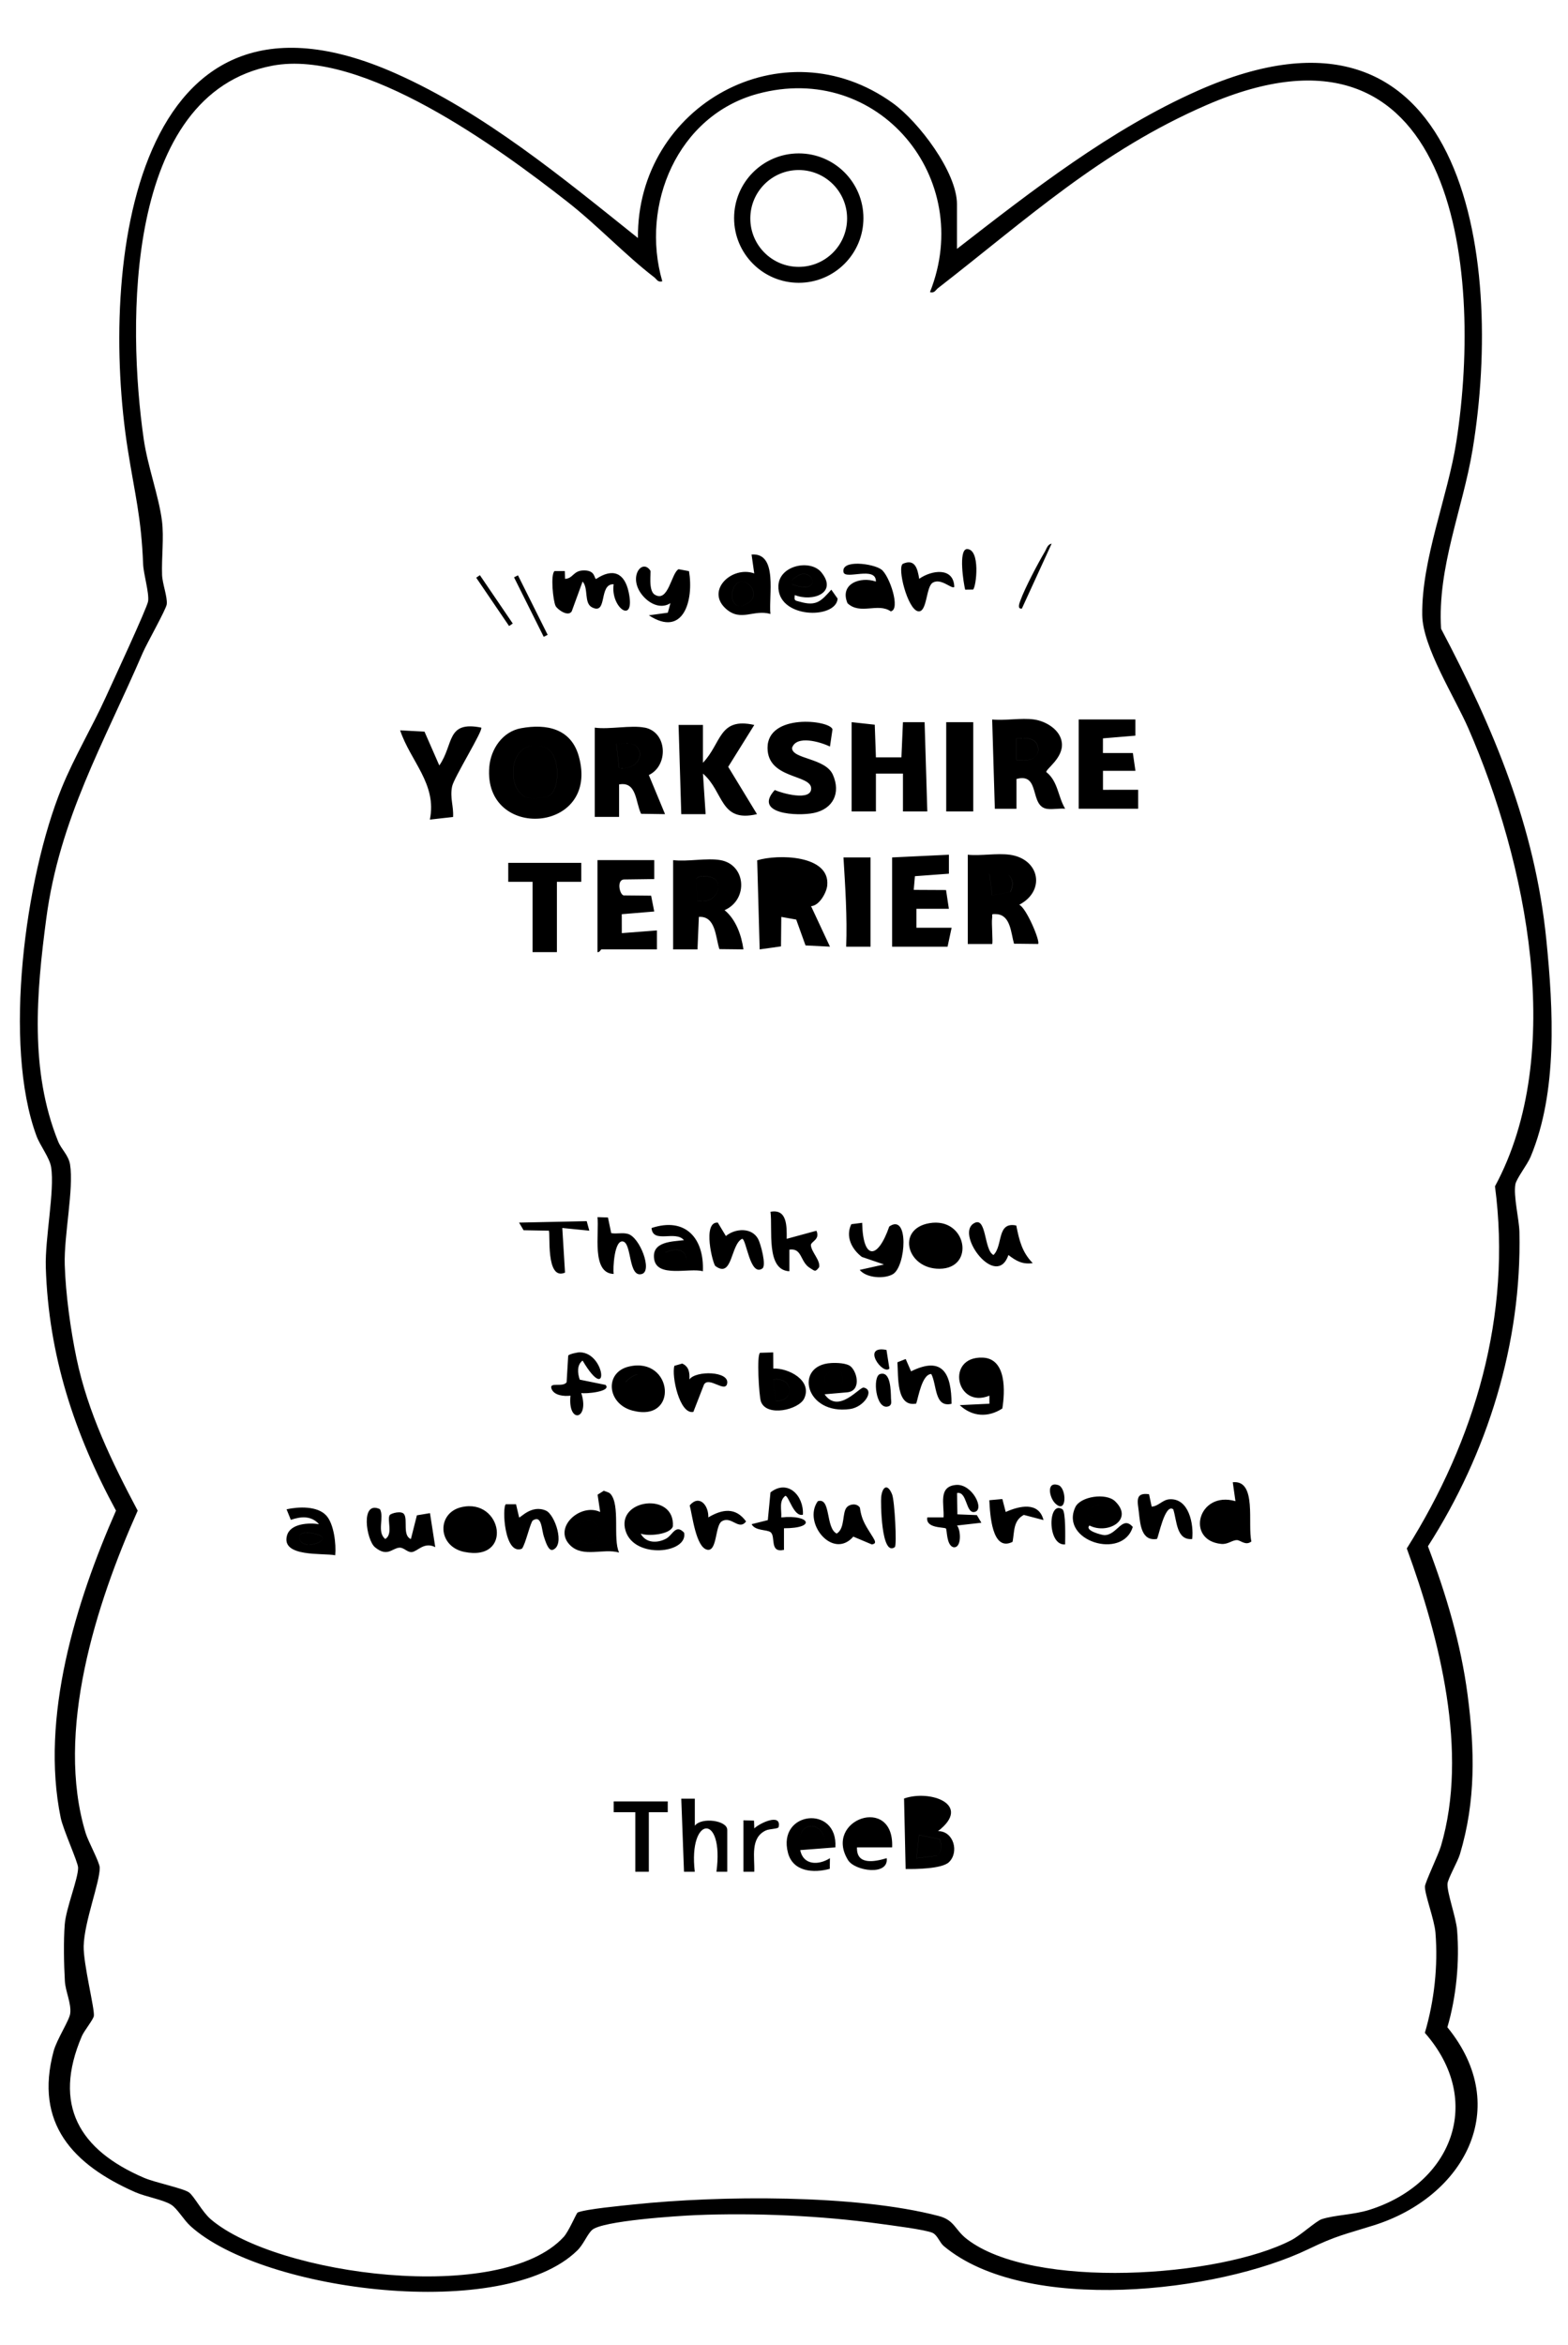<?xml version="1.0" encoding="UTF-8"?>
<svg id="_レイヤー_1" data-name="レイヤー 1" xmlns="http://www.w3.org/2000/svg" width="204.61mm" height="305.86mm" viewBox="0 0 580 867">
  <path d="M354,92c27.68-21.49,56.77-44.16,89.03-58.47,98.28-43.59,113.58,60.76,101.68,132.68-3.64,22.02-13.06,43.41-11.66,66.24,19.4,36.76,34.75,73.15,38.94,115.06,2.57,25.62,4.24,56.1-5.82,80.17-1.24,2.97-5.25,8.02-5.64,10.2-.77,4.35,1.4,12.91,1.5,17.58.9,41.14-11.8,81.83-33.84,116.22,6.73,17.73,12.2,36.05,14.67,54.95,2.65,20.26,3.08,39.17-2.84,58.91-.84,2.79-4.48,9.05-4.6,10.94-.2,3.23,3.16,12.36,3.55,17.04.97,11.71-.28,24.73-3.59,35.98,24.34,29.81,6.06,62.76-27.17,73.22-10.8,3.4-13.73,3.76-24.2,8.8-33.63,16.2-104.61,24.22-134.91-1.12-1.51-1.26-2.34-4.05-4.13-4.87-2.65-1.22-15.69-2.83-19.62-3.38-21.55-2.99-46.15-4.09-67.9-3.19-6.68.28-34.79,2.08-38.48,5.52-1.82,1.7-3.1,5.28-5.44,7.56-27,26.44-116.09,15.44-143.07-9.02-2.5-2.27-4.85-6.46-7.11-7.89-2.97-1.89-9.41-2.93-13.34-4.66-22.99-10.14-37.37-25.38-30.18-52.11,1.17-4.37,5.82-11.36,6.14-13.94.46-3.76-1.75-8.13-1.97-11.93-.36-6.17-.53-14.94-.05-21.02s4.99-16.84,4.94-20.98c-.03-2.02-5.52-13.98-6.44-18.45-7.6-37.03,5.59-79.79,20.46-113.54-15.38-28.37-24.95-57.33-25.97-89.96-.33-10.75,3.33-28.22,1.98-36.98-.54-3.52-4.09-7.98-5.42-11.58-12.48-33.65-4.2-95.53,9.31-128.66,4.71-11.55,11.2-22.32,16.35-33.65,2.19-4.82,15.32-33.05,15.63-35.39.42-3.2-1.7-9.97-1.85-13.74-.69-17.42-3.04-25.68-5.67-42.33-10.63-67.29,1.7-182.31,99.07-139.07,32.83,14.58,61.82,38.63,89.63,60.86-.47-48.88,53.69-79.19,94.34-49.83,9.43,6.81,23.67,25.44,23.67,37.33v16.5ZM244.99,104c-1.73.45-2-.72-3-1.49-10.6-8.13-21.03-19.24-32.1-27.9-25.68-20.1-75.7-56.65-109.12-50.33-54.84,10.36-53.69,95.91-47.61,138.06,1.45,10.06,5.61,21.17,6.75,30.25.78,6.15-.19,13.58.04,19.96.12,3.29,2.02,8.08,1.73,10.84-.19,1.82-7.43,14.61-8.87,17.95-14.42,33.47-30.8,61.33-35.7,98.3-3.65,27.54-6.15,56.22,4.39,82.36,1.19,2.95,3.86,5.07,4.42,8.58,1.42,8.95-2.29,26.19-1.97,36.98s2.15,24.08,4.36,34.64c4.17,20,13.12,38.41,22.62,56.31-15.39,34.42-30.64,81.91-19.22,119.29.94,3.06,5.15,10.72,5.18,12.7.08,5.36-5.72,19.98-5.94,28.97-.16,6.62,4.17,23.46,3.76,25.89-.22,1.35-3.56,5.4-4.44,7.44-10.88,25.43-.99,42.09,23.04,52.38,4.12,1.77,14.42,3.83,16.61,5.39,1.81,1.29,4.9,7.25,8.06,9.94,24.37,20.8,107.45,31.73,130.53,6.51,1.95-2.13,4.7-8.84,5.18-9.04,2.96-1.25,16.59-2.53,20.81-2.97,31.64-3.33,82.07-3.76,112.71,4.27,5.92,1.55,5.9,5.03,10.45,8.55,24.44,18.88,93.46,14.19,120.02.37,3.48-1.81,9.15-7.07,11.25-7.75,4.84-1.56,11.75-1.6,17.57-3.43,30.48-9.59,42.74-40.2,20.55-65.45,3.48-11.76,4.92-24.75,3.92-37.05-.4-4.89-3.94-13.94-3.89-17.03.03-1.51,4.94-11.67,5.92-14.97,10.28-34.78-.5-76.92-12.63-110.03,25.16-40.01,38.92-86.22,32.62-133.89,26.5-49.11,11.56-120.26-9.83-169.27-5.06-11.61-16.92-30.1-17.08-41.93-.27-20.68,9.45-43.68,12.63-64.17,10.14-65.37-1.32-163.9-92.4-124.4-39.24,17.02-66.51,42.23-99.32,67.68-1,.78-1.27,1.94-3,1.49,16.78-42.07-19.15-85.45-63.81-73.3-29.51,8.03-43.41,40.98-35.2,69.3ZM319.38,80.63c0,13.21-10.71,23.92-23.92,23.92s-23.92-10.71-23.92-23.92,10.71-23.92,23.92-23.92,23.92,10.71,23.92,23.92ZM313.34,80.76c0-9.89-8.01-17.9-17.9-17.9s-17.9,8.01-17.9,17.9,8.01,17.9,17.9,17.9,17.9-8.01,17.9-17.9ZM205.12,211.13c-1.54,1.26-.55,10.94.38,12.87.61,1.27,4.67,4.23,5.99,2l4.01-10.99c2.25,2.45.43,7.96,3.47,9.52,5.92,3.04,2.34-8.77,8.02-8.52-1.27,8.7,8.19,15.33,5.56,2.94-1.54-7.23-5.89-9-12.03-4.91-.85.03-.07-3.44-5.03-3.13-3.47.22-3.53,2.96-6.48,3.1l-.09-2.88h-3.79ZM285,227c-6.22-1.86-10.94,3.07-16.53-1.97-7.53-6.8,2.35-15.97,10.52-13.03l-.99-6.99c9.92-.77,6.22,15.41,6.99,21.99ZM273.69,215.1c-4.27,1.06-4.21,12.27,2.86,7.95,5.07-3.1.38-8.76-2.86-7.95ZM294.01,220c-.38,2.24.17,1.98,1.94,2.49,6.06,1.73,7.77-.25,11.55-4.48l2.34,3.31c-.59,7.78-22.44,7.44-21.91-4.8.33-7.58,11.91-9.88,15.92-4.88,6.14,7.63-3.34,10.96-9.85,8.36ZM293,215.99c11.73,4.54,7.78-7.09,1.63-2.85-1.18.82-1.98,1.18-1.63,2.85ZM314.75,505.26c2.59,2.45,3.68,9.12-1.47,9.51l-8.27.72c5.15,7.46,12.93-2.81,14.48-2.48,4.2.9.2,7.19-5.05,7.93-16.58,2.34-20.9-16.24-6.96-17.01,1.96-.11,5.83-.02,7.27,1.34ZM310.9,507.09c-3.94-2.84-11.25,6.17.13,4.44,1.56-.68.24-4.17-.13-4.44ZM240.57,210.97c-3.12-4.76-8.67,2.73-2.58,9.54,2.53,2.82,6.5,4.71,10,2.49l-.96,3.52-7.02.97c12.9,8.41,16.66-5.71,14.85-16.33l-3.85-.72c-2.69,1.34-3.76,12.56-8.85,9.39-2.45-1.52-1.28-8.39-1.58-8.85ZM370.76,520.74c-5.22,3.4-11.1,3.12-15.76-1.24l10.98-.53v-2.97c-12.34,5.03-16.29-14.57-2.51-14.07,8.95.32,8.27,12.73,7.29,18.81ZM364.9,505.1c-4.29-2.1-7.88,5.41-4.96,7.46,5.43,1.78,7.39-2.89,4.96-7.46ZM286,500l.04,5.97c5.53-.26,14.52,4.34,11.45,11.02-1.96,4.27-14.1,7.03-16.06,1.07-.66-2.01-1.6-17.11-.29-17.91l4.85-.15ZM287,518c7.44-.02,6.37-9.04-1-8l1,8ZM323.99,215c.12-5.94-11.44-.47-11.99-3.51-.86-4.74,10.95-3.15,13.98-.97s7.28,14.88,3.49,15.5c-4.72-3.31-11.27,1.45-15.98-3-3.04-7.21,4.78-9.99,10.5-8.02ZM317,220.99c12.5,4.28,7.35-6.83,1.65-2.88-1.19.82-2,1.19-1.65,2.88ZM214.44,510.07c-.77-2.31-1.15-5.37,1.06-7.05,10.02,16.89,8.6-2.89-.99-3.05-.93-.02-3.95.63-4.33,1.22l-.59,9.85c-1.41,2.03-6.65-.32-5.57,2.45.96,2.47,4.65,2.81,6.99,2.51-1.05,10.67,7.21,8.93,3.99-.99,1.12.4,11.39-.44,9-2.99l-9.56-1.95ZM335.02,502.44l-3.07,1.22c.39,5.14-.53,16.72,6.96,15.26.83-2.53,2.16-10.85,5.57-10.93,2.12,3.99,1.09,12.55,7.5,11.01-.07-10.94-3.11-17.86-14.98-12l-1.99-4.56ZM232.71,505.21c16.25-3.72,18.51,20.85,1.26,16.31-9.45-2.48-10.52-14.19-1.26-16.31ZM235.73,508.13c-1.11.16-3.74,1.85-4.24,2.86l-.53,3.45c.37,2.55,3.2,4.11,5.56,4.53l4.45-4.45c-.89-2.52-1.83-6.91-5.25-6.4ZM333.95,208.45c-2.15,1.42,1.73,16.68,5.58,17.53,3.45.76,2.93-8.97,5.45-10.53,3.1-1.91,7.1,2.52,8.01,1.54-.22-7.4-8.35-6.26-12.98-3-.6-3.71-1.53-7.56-6.06-5.54ZM252.34,504.13l-2.88.83c-1.13,3.65,1.89,18.08,7.01,17.04l3.93-10.09c1.8-3.2,7.9,3.23,8.58-.43.86-4.58-11.55-4.85-13.98-1.49.17-2.5-.18-4.8-2.67-5.87ZM357.51,203.01c-2.97.62-1.13,12.43-.5,14.99l2.92-.04c1.16-.72,2.92-15.29-2.43-14.96ZM328.49,519.99c1.59-.45,1.12-1.86,1.09-2.97-.09-2.75-.05-10.28-4.07-9.01-2.87.91-1.59,13.26,2.98,11.98ZM388.99,201c-1.5.23-1.87,1.89-2.51,2.98-2.6,4.39-7.34,13.36-9.02,17.99-.34.94-1.32,3.25.53,3.03l11-23.99ZM190.14,213.44l10.98,22,1.46-.73-10.98-22-1.46.73ZM328.99,505.99l-1.08-6.9c-9.48-1.84-1.4,9.44,1.08,6.9ZM176.15,213.58l12.16,17.87,1.36-.93-12.16-17.87-1.36.93ZM221,318v34c.73.27,1.2-1,1.5-1h20.5v-7.01s-12.99,1-12.99,1l-.02-7,12.01-1-1.15-5.85-10.18-.1c-1.48-.36-2.61-5.51-.01-5.89l11.35-.15v-7.01h-21.01ZM330,350h20.5l1.5-7h-13.01s0-7,0-7h12s-1.05-6.94-1.05-6.94l-11.95-.06.44-5.06,12.57-.93v-7.01s-21.01,1-21.01,1v33ZM188,319v7.01s9,0,9,0v26h9v-26h9.01s0-7,0-7h-27ZM312,317c.66,10.98,1.41,21.94,1,33.01h9.01v-33.01h-10ZM373.5,316c11.17,1.57,13.3,13.43,3.5,18.5,2.6,1.04,7.91,13.62,6.99,14.5l-8.9-.1c-1.16-3.88-1.22-10.7-6.58-10.93-2.12-.09-1.31.03-1.53,1.51-.27,1.79.38,9.17.01,9.54h-9.01v-33.01c4.87.48,10.79-.66,15.5,0ZM373.76,329.75c.99-2.23,1.23-4.54-.75-6.26l-7.01-.48,1,8,6.77-1.25ZM373.02,323.49l-7.01-.48,1,8,6.77-1.25c.99-2.23,1.23-4.54-.75-6.26ZM266.5,318c9.5,1.69,10.37,14.61,1.52,18.5,4.18,3.41,6.23,9.21,6.98,14.5l-8.9-.1c-1.44-4.36-1.32-12.33-7.59-11.91l-.51,12.02h-9.01v-33.01c5.3.65,12.49-.89,17.5,0ZM264.75,325.25c-1.37-1.32-6.1-2.02-7.31-.26l.56,8.02c4.03.58,6.66-.65,7.75-4.67.12-.9-.35-2.47-1-3.09ZM257.44,324.98l.56,8.02c4.03.58,6.66-.65,7.75-4.67.12-.9-.35-2.47-1-3.09-1.37-1.32-6.1-2.02-7.31-.26ZM315,300h9v-14h10v14h9.01s-1-33.01-1-33.01h-8.01s-.57,13.02-.57,13.02h-9.43s-.43-12.08-.43-12.08l-8.56-.94v33ZM251,268l1,33.01h9.01s-.99-15-.99-15c7.83,6.74,6.18,18.25,19.99,14.99l-10.65-17.5,9.65-15.48c-13.16-2.95-12.03,6.69-19,13.99v-14h-9ZM307.93,269.62c-1.02-3.43-24.04-5.96-24.02,6.88.02,11.62,16.11,9.71,16.14,15,.02,4.81-10.78,1.8-13.47.58-8.12,8.9,8.41,9.76,14.48,8.48,7.08-1.5,10.02-7.36,7.02-14.13-2.77-6.26-15.09-5.72-15.11-9.9,1.56-4.87,10.4-2.27,14.03-.52l.94-6.38ZM399,266v33h22v-7.01s-13.01.01-13.01.01v-7.01s12.01,0,12.01,0l-.96-6.59h-11.07s.01-5.42.01-5.42l12-1v-5.99s-20.99,0-20.99,0ZM162.5,283l-5.48-12.51-9.01-.48c3.81,11.42,13.71,19.87,10.99,33l8.59-.96c.26-3.96-1.23-7.09-.35-11.33.67-3.24,11.67-20.91,10.76-21.72-13.02-2.6-10.07,6.24-15.5,13.99ZM350,267v33h10v-33h-10ZM192.73,269.23c9.45-1.73,18.43.13,21.32,10.22,8.22,28.75-35.43,31.68-33.06,4.05.57-6.63,4.93-13.03,11.74-14.27ZM203.74,293.74c3.65-3.43,3.32-15.8-2.45-17.53-13.89-4.15-14.44,17.12-5.77,18.77,2,.38,6.73.15,8.22-1.24ZM201.3,276.21c-13.89-4.15-14.44,17.12-5.77,18.77,2,.38,6.73.15,8.22-1.24,3.65-3.43,3.32-15.8-2.45-17.53ZM382.5,266c4.38.62,9.82,3.81,10.29,8.74.53,5.56-6.01,9.6-5.76,10.71,4.34,3.39,4.29,9.09,6.97,13.54-2.11-.19-4.51.32-6.56.07-6.84-.84-2.41-13.54-11.45-11.06v11.01s-8,0-8,0l-.99-33.01c4.87.48,10.79-.66,15.5,0ZM376,281c3.44.2,7.24.52,8.05-3.56-.03-4.76-4.22-4.77-8.05-4.45v8.01ZM384.04,277.45c-.03-4.76-4.22-4.77-8.05-4.45v8.01c3.44.2,7.24.52,8.05-3.56ZM238.5,269c8.39,1.67,8.85,14.06,1.5,17.54l6,14.46-8.86-.13c-2.1-4.3-1.55-12.04-8.14-10.86v12.01s-9,0-9,0v-33c5.47.74,13.4-1.02,18.5,0ZM229.01,284c3.75.39,7.49-1.26,7.77-5.34-.97-4.74-4.86-3.73-8.78-3.66l1.01,9ZM236.77,278.66c-.97-4.74-4.86-3.73-8.78-3.66l1.01,9c3.75.39,7.49-1.26,7.77-5.34ZM300.01,335.02l6.99,14.97-9.04-.45-3.44-9.56-5.52-.99-.11,10.9-7.89,1.11-.92-32.93c7.58-2.34,27.05-2.05,25.91,9.32-.27,2.66-2.95,7.49-5.98,7.62ZM289,324l.97,8.57c10.06.04,9.24-10.28-.97-8.57ZM289.97,332.57c10.06.04,9.24-10.28-.97-8.57l.97,8.57ZM276.56,223.05c5.07-3.1.38-8.76-2.86-7.95-4.27,1.06-4.21,12.27,2.86,7.95ZM294.63,213.13c-1.18.82-1.98,1.18-1.63,2.85,11.73,4.54,7.78-7.09,1.63-2.85ZM311.03,511.53c1.56-.68.24-4.17-.13-4.44-3.94-2.84-11.25,6.17.13,4.44ZM359.94,512.56c5.43,1.78,7.39-2.89,4.96-7.46-4.29-2.1-7.88,5.41-4.96,7.46ZM286,510.01l1,8c7.44-.02,6.37-9.04-1-8ZM318.65,218.11c-1.19.82-2,1.19-1.65,2.88,12.5,4.28,7.35-6.83,1.65-2.88ZM142.5,568.98c-3.24-2.59-.26-8.08-1.97-11.03-7.33-3.4-5.04,11.46-1.81,14.1,4.56,3.72,6.22.41,8.95.15,1.73-.16,2.98,1.81,4.68,1.62,2.14-.24,4.53-3.93,8.65-1.82l-1.95-12.57-4.84.8-2.22,8.77c-3.12-1.2-1.17-7.03-2.44-9.04-.77-1.64-4.97-.49-5.4.2-1.09,1.73,1.37,7-1.65,8.83ZM225.76,552.25c3.8,4.1.85,16.72,3.24,21.74-5.89-1.64-13.18,1.94-17.94-2.54-6.88-6.48,3.59-15.94,10.94-12.45l-.95-6.4,2.3-1.45c.75.34,1.88.53,2.41,1.11ZM221.86,566.48c0-2.3-1.86-4.16-4.16-4.16s-4.16,1.86-4.16,4.16,1.86,4.16,4.16,4.16,4.16-1.86,4.16-4.16ZM462.9,569.89c-2.17,1.73-4.02-.5-5.37-.49-1.81.01-3.34,1.65-5.8,1.41-13.29-1.31-8.59-19.77,5.26-15.81l-.99-6.99c9.05-.98,5.39,15.54,6.89,21.89ZM451.62,558.05c-3.06,1.69-3.6,5.76-1.69,8.52,7.36,1.46,9-6,1.69-8.52ZM403.01,564c-2.01,1.88,4.64,3.56,5.49,3.56,4.75.02,6.6-7.46,10.51-3.04-3.76,12.41-27.05,5.13-21.26-7.28,1.87-4.01,11.37-5.44,14.72-2.2,7.08,6.83-2.7,12.4-9.46,8.97ZM409,561l-1.52-5-5.48,2.02c-.14,3.94,4.24,2.99,7,2.98ZM237,567.01c1.93,3.6,6.19,3.56,9.38,1.86,2.49-1.33,3.52-5.57,6.67-2.21,1.53,7.67-18.29,9.85-21.62-.61-3.78-11.87,18.35-14.67,17.46-1.72-.94,3.01-9.08,3.74-11.89,2.68ZM242.89,559.09c-1.34-.98-5.86.82-6.87,2.41,3.29,5.79,11.11.69,6.87-2.41ZM120.69,560.31c2.84,3.1,3.7,10.61,3.31,14.69-4.41-.88-20.06.82-17.85-7.27,1.25-4.57,8.28-4.79,11.85-4.22-2.89-3.22-6.66-2.88-10.42-1.6l-1.58-3.9c4.35-.97,11.37-1.32,14.69,2.3ZM119,568.02c-1.49-1.11-9.92-2.98-7.99,1.48,1.4,3.23,10.1.79,7.99-1.48ZM187.13,556.12c-1.47.89-.62,19.09,5.92,16.46,1.32-1.52,3.15-9.9,4.07-10.47,3.37-2.1,3.13,3.36,4.12,6.16.41,1.16,1.56,5.36,3.25,4.72,4.61-1.75.76-12.99-2.5-14.47-5.38-2.44-9.61,2.87-9.97,2.48l-1.14-4.86h-3.74ZM425.03,552.44c-5.43-.79-4.17,2.95-3.75,6.79.49,4.47.96,10.65,6.66,9.74.54-.38,2.9-13.3,6.04-10.96,1.38,4.17,1.1,11.53,7.01,10.99.63-5.52-1.22-15.11-8.34-14.7-2.71.16-4.12,2.62-6.65,2.71l-.97-4.56ZM309.5,566.98c-4.19-2-2.07-13.52-6.99-11.97-5.73,7.95,5.56,21.84,13.13,13.1l6.85,2.89c1.75-.25,1.26-1.22.51-2.48-2.34-3.9-4.24-6.01-4.92-11.11-1.03-1.66-3.6-1.48-4.83-.17-1.84,1.97-.57,7.82-3.74,9.73ZM360.49,558.99c3.9-.8-.87-10.52-6.88-9.99-6.69.59-4.28,7.25-4.6,12h-6c-.73,4.15,6.3,3.53,6.88,4.11.46.46.14,5.94,2.63,6.88,3.21.74,3-6.16,1.49-7.99l9-1.02-1.67-2.82-7.2-.29-.13-7.87c3.8-.76,3.15,7.68,6.48,6.99ZM170.71,557.21c15.09-3.48,19.27,20.28,1.02,16.55-9.92-2.03-10.28-14.42-1.02-16.55ZM170.24,569.75c2.43,2.44,6.66,1.11,8.24-1.72-1.03-14.77-14.27-4.34-8.24,1.72ZM285,551.75l-.99,10.26-5.99,1.5c1.32,2.54,5.65,1.92,7.01,2.97,2.02,1.55-.55,7.76,4.96,6.53v-7.99c12.2.02,9.49-5.17-1-4,.18-2.81-.95-6.13,1.51-7.99,1.31.01,3.08,7.91,6.49,6.98.41-6.95-5.54-13.3-12-8.25ZM255.12,556.58c.97,3.58,2.29,15.47,6.46,16.37,3.75.81,2.89-8.96,5.4-10.49,3.59-2.19,6.28,3.59,8.99.04-3.85-5.32-8.76-4.6-13.97-1.5.18-4.45-3.34-8.62-6.89-4.42ZM365.95,554.65c.26,5.03.92,19.28,8.6,15.39.72-3.79.18-7.8,4.15-9.96l7.3,1.91c-1.79-6.95-8.95-5.24-13.99-2.99l-1.24-4.79-4.82.44ZM329.99,552.51c-1.65-4.14-3.6-2.96-4.04.94-.2,1.83-.02,22.24,5.04,18.54.81-.59-.05-17.1-1-19.48ZM393.99,570.99c.02-2.19.29-12.15-1.01-12.99-5.42-3.52-5.69,13.59,1.01,12.99ZM391.44,549.05c-4.47-1.45-3.32,4.53-1.2,6.68,4.49,4.54,4.39-5.64,1.2-6.68ZM217.7,562.32c-2.3,0-4.16,1.86-4.16,4.16s1.86,4.16,4.16,4.16,4.16-1.86,4.16-4.16-1.86-4.16-4.16-4.16ZM449.93,566.57c7.36,1.46,9-6,1.69-8.52-3.06,1.69-3.6,5.76-1.69,8.52ZM407.48,556l-5.48,2.02c-.14,3.94,4.24,2.99,7,2.98l-1.52-5ZM236.02,561.5c3.29,5.79,11.11.69,6.87-2.41-1.34-.98-5.86.82-6.87,2.41ZM111.01,569.49c1.4,3.23,10.1.79,7.99-1.48-1.49-1.11-9.92-2.98-7.99,1.48ZM178.48,568.03c-1.03-14.77-14.27-4.34-8.24,1.72,2.43,2.44,6.66,1.11,8.24-1.72ZM231.49,510.99l-.53,3.45c.37,2.55,3.2,4.11,5.56,4.53l4.45-4.45c-.89-2.52-1.83-6.91-5.25-6.4-1.11.16-3.74,1.85-4.24,2.86ZM347,676.99c5.8-.01,7.86,7.84,3.99,11.5-2.62,2.47-12.36,2.56-16,2.51l-.58-26.07c9.68-3.4,25.32,2.22,12.58,12.05ZM346.86,673.87l-.8-5.44-7.07-.44v7.01s7.87-1.13,7.87-1.13ZM339,687l7.6-.91c1.72-1.35,1.89-4.25.97-6.16l-7.61-1.52-.96,8.59ZM269,676.5c0-3.47-9.53-4.79-11.99-1.5v-10s-5.01,0-5.01,0l1.01,27.01h3.99c-2.47-20.79,10.94-21.92,8.01,0h4v-15.5ZM330,683h-13c-.24,6.62,6.36,5.37,10.99,4,.79,6.66-11.81,4.76-14.3.71-9.25-14.98,17.15-24.34,16.31-4.72ZM324.73,676.27c-3.53-3.27-7.67-.27-8.73,3.72h9.99c.48-.44-.72-3.21-1.26-3.72ZM227,666v4s8,0,8,0v22h5v-22h7s0-4,0-4h-20ZM309,683l-13,1.01c1.11,5.64,6.81,5.67,10.99,2.99l-.06,3.93c-5.98,1.66-13.61,1.12-15.46-5.91-4.08-15.49,18.55-17.84,17.53-2.02ZM305,680.99c-.09-7.6-9.77-8-9,0h9ZM275,692h4c.21-5.3-1.59-12.51,4.27-15.25,1.4-.66,4.59-.54,4.74-1.26,1.17-5.39-7.27-1.32-9,.51l-.1-2.89-3.91-.12v19ZM346.59,686.1c1.72-1.35,1.89-4.25.97-6.16l-7.61-1.52-.96,8.59,7.6-.91ZM346.06,668.43l-7.07-.44v7.01s7.87-1.13,7.87-1.13l-.8-5.44ZM316,679.99h9.99c.48-.44-.72-3.21-1.26-3.72-3.53-3.27-7.67-.27-8.73,3.72ZM296,681h9c-.09-7.6-9.77-8-9,0ZM314.9,452.59c-2.22,4.57.12,9.21,3.9,12.11l8.19,2.79-8.99,2.01c2.49,3.05,9.16,3.43,12.3,1.56,4.82-2.87,6.02-22.72-1.36-17.61-4.37,12.57-9.77,12.29-10.02-1.36l-4.03.51ZM285,448c.86,6.38-1.79,21.61,6.99,22v-7.99c4.82-.7,3.89,4.57,7.68,6.83,1.75,1.05,1.85,1.6,3.33-.35.5-2.55-2.81-5.51-3.05-8.07-.13-1.43,3.56-2.06,2.04-5.4l-10.99,2.99c.03-4.57.24-11.16-6-10ZM259.99,470c-4.88-1.39-17,2.58-18.03-4.55-.94-6.5,6.73-6.41,11.03-6.94-3.12-3.77-11.5,1.43-11.99-4.49,12.56-4.19,19.52,3.81,18.99,15.98ZM253.99,465.99c-.47-4.8-4.52-4.35-7.99-2.98l1.67,2.82,6.32.17ZM280.43,458.07c-2.36-4.36-8.44-3.97-11.93-1.1l-2.99-4.96c-5.83-.39-1.84,15.36-.89,16.06,6.4,4.72,5.57-7.92,9.88-10.07,1.59-.02,2.88,14.13,7.49,10.98,1.6-1.1-.67-9.28-1.56-10.92ZM367.5,463.98c-3.66-1.68-2.43-15.09-7.54-11.52-6.26,4.38,8.62,24.24,13.06,11.54,2.82,2.17,5.21,3.56,8.98,2.99-3.98-4.08-5-8.49-6.08-13.9-7.31-1.52-4.84,7.39-8.42,10.89ZM221,449.99c.71,5.77-2.33,20.77,5.99,21-.3-1.88.2-12.76,3.49-11.99s1.9,13.59,7,11.99c3.88-1.22-.78-13.53-5.19-14.79-2.04-.58-4.17.08-6.2-.3l-1.21-5.78-3.88-.13ZM343.74,452.23c13.85-2.42,17.19,16.78,3.77,16.85-12.06.07-16.07-14.7-3.77-16.85ZM348.74,456.27c-7.89-7.47-12.34,17.15,2.16,7.06.49-1.57-1.09-6.04-2.16-7.06ZM217.02,451.48l-25.02.53,1.67,2.82,9.33.17c.68.68-1.27,18.65,6,15.5l-1.01-16.5,10,1-.97-3.52ZM246,463.01l1.67,2.82,6.32.17c-.47-4.8-4.52-4.35-7.99-2.98ZM350.9,463.33c.49-1.57-1.09-6.04-2.16-7.06-7.89-7.47-12.34,17.15,2.16,7.06Z"/>
</svg>